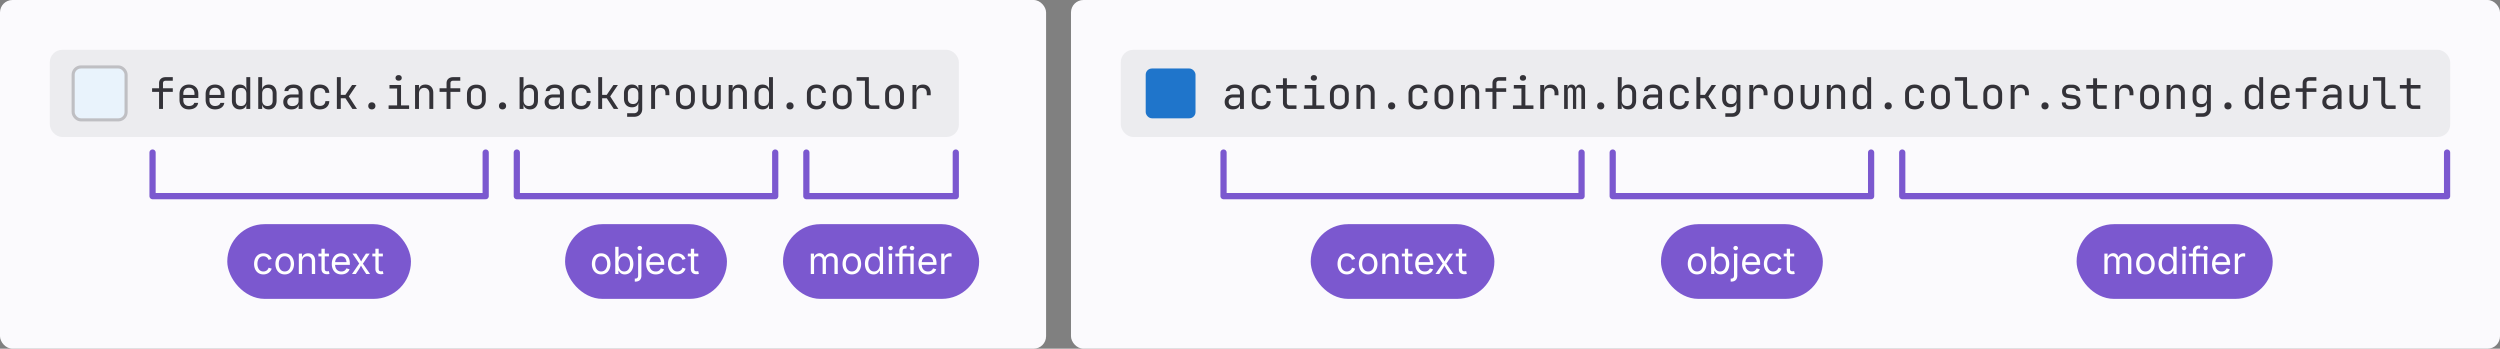<svg width="803" height="112" viewBox="0 0 803 112" fill="none" xmlns="http://www.w3.org/2000/svg"><rect x="0" y="0" width="803" height="112" fill="#808080" stroke="none"/><rect width="336" height="112" rx="4" fill="#FBFAFD"/><rect x="16" y="16" width="292" height="28" rx="4" fill="#ECECEF"/><rect x="23.5" y="21.5" width="17" height="17" rx="2.5" fill="#E9F3FC" stroke="#BFBFC3"/><path d="M51.092 35v-5.502h-2.24V28.35h2.24v-1.61c0-.607.191-1.083.574-1.428.383-.355.91-.532 1.582-.532h2.254v1.148h-2.254c-.29 0-.513.07-.672.21-.15.13-.224.331-.224.602v1.61h3.15v1.148h-3.15V35h-1.26Zm9.585.14c-.607 0-1.14-.121-1.596-.364a2.679 2.679 0 0 1-1.05-1.064c-.252-.467-.378-1.017-.378-1.652v-1.82c0-.644.126-1.195.378-1.652a2.586 2.586 0 0 1 1.05-1.05c.457-.252.989-.378 1.596-.378.606 0 1.134.121 1.582.364.457.243.812.583 1.064 1.022.252.439.378.957.378 1.554v1.372h-4.816v.728c0 .57.163 1.022.49 1.358.326.327.76.49 1.302.49.466 0 .849-.089 1.148-.266.308-.187.494-.434.56-.742h1.26c-.084.644-.397 1.157-.938 1.54-.542.373-1.218.56-2.03.56Zm1.792-4.522V30.1c0-.607-.16-1.073-.476-1.4-.308-.336-.747-.504-1.316-.504-.57 0-1.013.168-1.33.504-.308.327-.462.793-.462 1.4v.392h3.682l-.098.126Zm6.602 4.522c-.607 0-1.139-.121-1.596-.364a2.679 2.679 0 0 1-1.05-1.064c-.252-.467-.378-1.017-.378-1.652v-1.82c0-.644.126-1.195.378-1.652a2.586 2.586 0 0 1 1.05-1.05c.457-.252.99-.378 1.596-.378.607 0 1.134.121 1.582.364.457.243.812.583 1.064 1.022.252.439.378.957.378 1.554v1.372H67.28v.728c0 .57.163 1.022.49 1.358.327.327.76.49 1.302.49.467 0 .85-.089 1.148-.266.308-.187.495-.434.56-.742h1.26c-.084.644-.397 1.157-.938 1.54-.541.373-1.218.56-2.03.56Zm1.792-4.522V30.1c0-.607-.159-1.073-.476-1.4-.308-.336-.747-.504-1.316-.504-.57 0-1.013.168-1.33.504-.308.327-.462.793-.462 1.4v.392h3.682l-.098.126Zm6.155 4.522c-.766 0-1.382-.257-1.848-.77-.458-.513-.686-1.209-.686-2.086V30.03c0-.887.228-1.587.686-2.1.457-.513 1.073-.77 1.848-.77.634 0 1.148.173 1.54.518.392.345.588.807.588 1.386l-.28-.294h.28l-.028-1.75v-2.24h1.26V35h-1.26v-1.47h-.252l.252-.294c0 .588-.192 1.055-.574 1.4-.383.336-.892.504-1.526.504Zm.42-1.092c.522 0 .933-.163 1.232-.49.298-.327.448-.78.448-1.358v-2.1c0-.579-.15-1.031-.448-1.358-.299-.327-.71-.49-1.232-.49-.532 0-.948.14-1.246.42-.299.27-.448.723-.448 1.358v2.24c0 .625.149 1.078.448 1.358.298.28.714.42 1.246.42Zm8.87 1.092c-.635 0-1.143-.168-1.526-.504-.382-.345-.574-.812-.574-1.4l.252.294h-.252V35h-1.26V24.78h1.26v2.24l-.028 1.75h.28l-.28.294c0-.579.196-1.04.588-1.386.401-.345.915-.518 1.54-.518.775 0 1.39.257 1.848.77.457.513.686 1.213.686 2.1v2.254c0 .877-.228 1.573-.686 2.086-.457.513-1.073.77-1.848.77Zm-.42-1.092c.532 0 .947-.14 1.246-.42.299-.28.448-.733.448-1.358v-2.24c0-.635-.15-1.087-.448-1.358-.299-.28-.714-.42-1.246-.42-.513 0-.924.163-1.232.49-.299.327-.448.78-.448 1.358v2.1c0 .579.15 1.031.448 1.358.308.327.719.49 1.232.49Zm7.695 1.092c-.794 0-1.424-.22-1.89-.658-.467-.448-.7-1.031-.7-1.75 0-.476.107-.891.322-1.246a2.19 2.19 0 0 1 .896-.826 2.74 2.74 0 0 1 1.316-.308h2.38v-.602c0-.504-.136-.877-.406-1.12-.271-.252-.682-.378-1.232-.378-.486 0-.878.089-1.176.266-.299.177-.458.425-.476.742h-1.26c.046-.607.326-1.106.84-1.498.522-.401 1.213-.602 2.072-.602.933 0 1.647.224 2.142.672.504.448.756 1.073.756 1.876V35H95.92v-1.4h-.21l.196-.28c0 .373-.094.695-.28.966-.187.27-.453.48-.798.63-.346.15-.761.224-1.246.224Zm.308-1.064c.616 0 1.106-.15 1.47-.448.364-.299.546-.705.546-1.218v-1.078h-2.24c-.411 0-.747.126-1.008.378-.252.243-.378.57-.378.98 0 .43.14.77.42 1.022.289.243.686.364 1.19.364Zm8.87 1.064c-.616 0-1.157-.117-1.624-.35a2.617 2.617 0 0 1-1.078-1.008c-.252-.448-.378-.975-.378-1.582v-2.1c0-.616.126-1.143.378-1.582a2.617 2.617 0 0 1 1.078-1.008c.467-.233 1.008-.35 1.624-.35.887 0 1.601.238 2.142.714.551.476.84 1.125.868 1.946h-1.26c-.028-.495-.196-.873-.504-1.134-.308-.27-.723-.406-1.246-.406-.55 0-.994.159-1.33.476-.326.308-.49.751-.49 1.33V32.2c0 .579.164 1.027.49 1.344.336.317.78.476 1.33.476.523 0 .938-.135 1.246-.406.308-.27.476-.649.504-1.134h1.26c-.028.821-.317 1.47-.868 1.946-.541.476-1.255.714-2.142.714Zm5.441-.14V24.78h1.26v5.698h1.47l2.156-3.178h1.442l-2.478 3.668L114.67 35h-1.47l-2.24-3.43h-1.498V35h-1.26Zm11.236.14c-.345 0-.625-.103-.84-.308-.205-.205-.308-.471-.308-.798 0-.345.103-.625.308-.84.215-.215.495-.322.84-.322.346 0 .621.107.826.322.215.215.322.495.322.84 0 .327-.107.593-.322.798-.205.205-.48.308-.826.308Zm5.385-.14v-1.148h2.73v-5.404h-2.45V27.3h3.71v6.552h2.59V35h-6.58Zm3.22-9.086c-.308 0-.551-.08-.728-.238-.178-.159-.266-.373-.266-.644 0-.28.088-.5.266-.658.177-.168.42-.252.728-.252s.55.084.728.252c.177.159.266.378.266.658 0 .27-.089.485-.266.644-.178.159-.42.238-.728.238ZM133.315 35v-7.7h1.26v1.47h.266l-.266.294c0-.607.182-1.073.546-1.4.364-.336.868-.504 1.512-.504.775 0 1.391.238 1.848.714.458.476.686 1.125.686 1.946V35h-1.26v-4.956c0-.588-.149-1.036-.448-1.344-.289-.317-.686-.476-1.19-.476-.522 0-.938.163-1.246.49-.298.327-.448.789-.448 1.386V35h-1.26Zm10.117 0v-5.502h-2.24V28.35h2.24v-1.61c0-.607.191-1.083.574-1.428.383-.355.91-.532 1.582-.532h2.254v1.148h-2.254c-.289 0-.513.07-.672.21-.149.13-.224.331-.224.602v1.61h3.15v1.148h-3.15V35h-1.26Zm9.584.112c-.616 0-1.152-.121-1.61-.364a2.586 2.586 0 0 1-1.05-1.05c-.242-.467-.364-1.022-.364-1.666v-1.764c0-.653.122-1.209.364-1.666a2.586 2.586 0 0 1 1.05-1.05c.458-.243.994-.364 1.61-.364.626 0 1.162.121 1.61.364.448.243.794.593 1.036 1.05.252.457.378 1.013.378 1.666v1.764c0 .644-.126 1.2-.378 1.666a2.471 2.471 0 0 1-1.05 1.05c-.448.243-.98.364-1.596.364Zm0-1.12c.551 0 .98-.154 1.288-.462.318-.308.476-.76.476-1.358v-2.044c0-.597-.158-1.05-.476-1.358-.308-.308-.737-.462-1.288-.462-.541 0-.97.154-1.288.462-.317.308-.476.76-.476 1.358v2.044c0 .597.159 1.05.476 1.358.318.308.747.462 1.288.462Zm8.395 1.148c-.345 0-.625-.103-.84-.308-.205-.205-.308-.471-.308-.798 0-.345.103-.625.308-.84.215-.215.495-.322.84-.322s.621.107.826.322c.215.215.322.495.322.84 0 .327-.107.593-.322.798-.205.205-.481.308-.826.308Zm8.842 0c-.634 0-1.143-.168-1.526-.504-.382-.345-.574-.812-.574-1.4l.252.294h-.252V35h-1.26V24.78h1.26v2.24l-.028 1.75h.28l-.28.294c0-.579.196-1.04.588-1.386.402-.345.915-.518 1.54-.518.775 0 1.391.257 1.848.77.458.513.686 1.213.686 2.1v2.254c0 .877-.228 1.573-.686 2.086-.457.513-1.073.77-1.848.77Zm-.42-1.092c.532 0 .948-.14 1.246-.42.299-.28.448-.733.448-1.358v-2.24c0-.635-.149-1.087-.448-1.358-.298-.28-.714-.42-1.246-.42-.513 0-.924.163-1.232.49-.298.327-.448.78-.448 1.358v2.1c0 .579.15 1.031.448 1.358.308.327.719.49 1.232.49Zm7.695 1.092c-.793 0-1.423-.22-1.89-.658-.467-.448-.7-1.031-.7-1.75 0-.476.107-.891.322-1.246a2.19 2.19 0 0 1 .896-.826 2.74 2.74 0 0 1 1.316-.308h2.38v-.602c0-.504-.135-.877-.406-1.12-.271-.252-.681-.378-1.232-.378-.485 0-.877.089-1.176.266-.299.177-.457.425-.476.742h-1.26c.047-.607.327-1.106.84-1.498.523-.401 1.213-.602 2.072-.602.933 0 1.647.224 2.142.672.504.448.756 1.073.756 1.876V35h-1.246v-1.4h-.21l.196-.28c0 .373-.093.695-.28.966-.187.27-.453.48-.798.63-.345.15-.761.224-1.246.224Zm.308-1.064c.616 0 1.106-.15 1.47-.448.364-.299.546-.705.546-1.218v-1.078h-2.24c-.411 0-.747.126-1.008.378-.252.243-.378.57-.378.98 0 .43.14.77.42 1.022.289.243.686.364 1.19.364Zm8.871 1.064c-.616 0-1.158-.117-1.624-.35a2.605 2.605 0 0 1-1.078-1.008c-.252-.448-.378-.975-.378-1.582v-2.1c0-.616.126-1.143.378-1.582a2.6 2.6 0 0 1 1.078-1.008c.466-.233 1.008-.35 1.624-.35.886 0 1.6.238 2.142.714.55.476.84 1.125.868 1.946h-1.26c-.028-.495-.196-.873-.504-1.134-.308-.27-.724-.406-1.246-.406-.551 0-.994.159-1.33.476-.327.308-.49.751-.49 1.33V32.2c0 .579.163 1.027.49 1.344.336.317.779.476 1.33.476.522 0 .938-.135 1.246-.406.308-.27.476-.649.504-1.134h1.26c-.028.821-.318 1.47-.868 1.946-.542.476-1.256.714-2.142.714Zm5.44-.14V24.78h1.26v5.698h1.47l2.156-3.178h1.442l-2.478 3.668L198.615 35h-1.47l-2.24-3.43h-1.498V35h-1.26Zm9.291 2.52v-1.148h2.17c.438 0 .784-.126 1.036-.378.252-.243.378-.574.378-.994v-.7l.028-1.26h-.252l.238-.35c0 .56-.187.999-.56 1.316-.374.308-.873.462-1.498.462-.794 0-1.419-.252-1.876-.756-.458-.504-.686-1.195-.686-2.072v-1.624c0-.877.228-1.573.686-2.086.457-.513 1.082-.77 1.876-.77.625 0 1.124.163 1.498.49.373.327.56.77.56 1.33l-.238-.35h.238V27.3h1.246V35c0 .775-.243 1.386-.728 1.834-.476.457-1.13.686-1.96.686h-2.156Zm1.918-4.102c.522 0 .933-.163 1.232-.49.298-.327.448-.78.448-1.358V30.1c0-.579-.15-1.031-.448-1.358-.299-.327-.71-.49-1.232-.49-.532 0-.948.154-1.246.462-.29.308-.434.723-.434 1.246v1.75c0 .523.144.938.434 1.246.298.308.714.462 1.246.462Zm5.79 1.582v-7.7h1.26v1.47h.266l-.266.336c0-.597.182-1.069.546-1.414.373-.355.887-.532 1.54-.532.803 0 1.419.243 1.848.728.439.476.658 1.157.658 2.044v.658h-1.26v-.658c0-.57-.14-.99-.42-1.26-.28-.28-.686-.42-1.218-.42-.551 0-.971.159-1.26.476-.289.317-.434.775-.434 1.372V35h-1.26Zm11.027.112c-.616 0-1.153-.121-1.61-.364a2.586 2.586 0 0 1-1.05-1.05c-.243-.467-.364-1.022-.364-1.666v-1.764c0-.653.121-1.209.364-1.666a2.586 2.586 0 0 1 1.05-1.05c.457-.243.994-.364 1.61-.364.625 0 1.162.121 1.61.364a2.5 2.5 0 0 1 1.036 1.05c.252.457.378 1.013.378 1.666v1.764c0 .644-.126 1.2-.378 1.666a2.482 2.482 0 0 1-1.05 1.05c-.448.243-.98.364-1.596.364Zm0-1.12c.55 0 .98-.154 1.288-.462.317-.308.476-.76.476-1.358v-2.044c0-.597-.159-1.05-.476-1.358-.308-.308-.738-.462-1.288-.462-.542 0-.971.154-1.288.462-.318.308-.476.76-.476 1.358v2.044c0 .597.158 1.05.476 1.358.317.308.746.462 1.288.462Zm8.38 1.148c-.886 0-1.596-.261-2.128-.784-.532-.532-.798-1.25-.798-2.156v-4.9h1.26v4.9c0 .56.15 1.008.448 1.344.299.327.705.49 1.218.49.523 0 .934-.163 1.232-.49.308-.336.462-.784.462-1.344v-4.9h1.26v4.9c0 .905-.27 1.624-.812 2.156-.541.523-1.255.784-2.142.784Zm5.497-.14v-7.7h1.26v1.47h.266l-.266.294c0-.607.182-1.073.546-1.4.364-.336.868-.504 1.512-.504.774 0 1.39.238 1.848.714.457.476.686 1.125.686 1.946V35h-1.26v-4.956c0-.588-.15-1.036-.448-1.344-.29-.317-.686-.476-1.19-.476-.523 0-.938.163-1.246.49-.299.327-.448.789-.448 1.386V35h-1.26Zm10.858.14c-.765 0-1.381-.257-1.848-.77-.457-.513-.686-1.209-.686-2.086V30.03c0-.887.229-1.587.686-2.1.458-.513 1.074-.77 1.848-.77.635 0 1.148.173 1.54.518.392.345.588.807.588 1.386l-.28-.294h.28l-.028-1.75v-2.24h1.26V35h-1.26v-1.47h-.252l.252-.294c0 .588-.191 1.055-.574 1.4-.382.336-.891.504-1.526.504Zm.42-1.092c.523 0 .934-.163 1.232-.49.299-.327.448-.78.448-1.358v-2.1c0-.579-.149-1.031-.448-1.358-.298-.327-.709-.49-1.232-.49-.532 0-.947.14-1.246.42-.298.27-.448.723-.448 1.358v2.24c0 .625.15 1.078.448 1.358.299.28.714.42 1.246.42Zm8.423 1.092c-.346 0-.626-.103-.84-.308-.206-.205-.308-.471-.308-.798 0-.345.102-.625.308-.84.214-.215.494-.322.84-.322.345 0 .62.107.826.322.214.215.322.495.322.84 0 .327-.108.593-.322.798-.206.205-.481.308-.826.308Zm8.506 0c-.616 0-1.157-.117-1.624-.35a2.617 2.617 0 0 1-1.078-1.008c-.252-.448-.378-.975-.378-1.582v-2.1c0-.616.126-1.143.378-1.582a2.617 2.617 0 0 1 1.078-1.008c.467-.233 1.008-.35 1.624-.35.887 0 1.601.238 2.142.714.551.476.84 1.125.868 1.946h-1.26c-.028-.495-.196-.873-.504-1.134-.308-.27-.723-.406-1.246-.406-.55 0-.994.159-1.33.476-.326.308-.49.751-.49 1.33V32.2c0 .579.164 1.027.49 1.344.336.317.78.476 1.33.476.523 0 .938-.135 1.246-.406.308-.27.476-.649.504-1.134h1.26c-.028.821-.317 1.47-.868 1.946-.541.476-1.255.714-2.142.714Zm8.283-.028c-.616 0-1.153-.121-1.61-.364a2.586 2.586 0 0 1-1.05-1.05c-.243-.467-.364-1.022-.364-1.666v-1.764c0-.653.121-1.209.364-1.666a2.586 2.586 0 0 1 1.05-1.05c.457-.243.994-.364 1.61-.364.625 0 1.162.121 1.61.364a2.5 2.5 0 0 1 1.036 1.05c.252.457.378 1.013.378 1.666v1.764c0 .644-.126 1.2-.378 1.666a2.482 2.482 0 0 1-1.05 1.05c-.448.243-.98.364-1.596.364Zm0-1.12c.551 0 .98-.154 1.288-.462.317-.308.476-.76.476-1.358v-2.044c0-.597-.159-1.05-.476-1.358-.308-.308-.737-.462-1.288-.462-.541 0-.971.154-1.288.462-.317.308-.476.76-.476 1.358v2.044c0 .597.159 1.05.476 1.358.317.308.747.462 1.288.462ZM280.054 35c-.448 0-.84-.089-1.176-.266a1.914 1.914 0 0 1-.784-.756c-.186-.327-.28-.71-.28-1.148v-6.902h-2.66V24.78h3.92v8.05c0 .317.089.57.266.756.178.177.416.266.714.266h2.38V35h-2.38Zm7.275.112c-.616 0-1.153-.121-1.61-.364a2.586 2.586 0 0 1-1.05-1.05c-.243-.467-.364-1.022-.364-1.666v-1.764c0-.653.121-1.209.364-1.666a2.586 2.586 0 0 1 1.05-1.05c.457-.243.994-.364 1.61-.364.625 0 1.162.121 1.61.364a2.5 2.5 0 0 1 1.036 1.05c.252.457.378 1.013.378 1.666v1.764c0 .644-.126 1.2-.378 1.666a2.482 2.482 0 0 1-1.05 1.05c-.448.243-.98.364-1.596.364Zm0-1.12c.551 0 .98-.154 1.288-.462.317-.308.476-.76.476-1.358v-2.044c0-.597-.159-1.05-.476-1.358-.308-.308-.737-.462-1.288-.462-.541 0-.971.154-1.288.462-.317.308-.476.76-.476 1.358v2.044c0 .597.159 1.05.476 1.358.317.308.747.462 1.288.462ZM293.091 35v-7.7h1.26v1.47h.266l-.266.336c0-.597.182-1.069.546-1.414.374-.355.887-.532 1.54-.532.803 0 1.419.243 1.848.728.439.476.658 1.157.658 2.044v.658h-1.26v-.658c0-.57-.14-.99-.42-1.26-.28-.28-.686-.42-1.218-.42-.55 0-.97.159-1.26.476-.289.317-.434.775-.434 1.372V35h-1.26Z" fill="#333238"/><path stroke="#7B58CF" stroke-width="2" stroke-linecap="round" d="M49 63h107M49 63V49m107 14V49"/><rect x="73" y="72" width="59" height="24" rx="12" fill="#7B58CF"/><path d="M84.592 88.14c-1.781 0-2.983-1.353-2.983-3.374 0-2.051 1.202-3.399 2.983-3.399 1.265 0 2.297.668 2.654 1.81l-1.014.288c-.193-.674-.779-1.154-1.64-1.154-1.307 0-1.91 1.148-1.91 2.455 0 1.289.603 2.431 1.91 2.431.879 0 1.476-.498 1.67-1.207l1.007.287c-.351 1.166-1.394 1.864-2.677 1.864Zm6.855 0c-1.781 0-2.982-1.353-2.982-3.374 0-2.051 1.201-3.399 2.982-3.399 1.787 0 2.994 1.348 2.994 3.399 0 2.021-1.207 3.375-2.994 3.375Zm0-.943c1.325 0 1.928-1.142 1.928-2.431 0-1.301-.603-2.456-1.928-2.456-1.306 0-1.91 1.149-1.91 2.456 0 1.289.604 2.431 1.91 2.431Zm5.584-3.123V88h-1.054v-6.55h1.013l.006 1.587h-.146c.398-1.207 1.16-1.67 2.15-1.67 1.324 0 2.221.815 2.221 2.473V88h-1.061v-4.072c0-1.008-.562-1.612-1.476-1.612-.944 0-1.653.64-1.653 1.758Zm8.625-2.625v.903h-3.386v-.903h3.386Zm-2.402-1.558h1.055v6.41c0 .586.216.843.773.843.135 0 .363-.035.539-.07l.217.89a2.54 2.54 0 0 1-.785.118c-1.131 0-1.799-.627-1.799-1.7v-6.491Zm6.387 8.25c-1.899 0-3.071-1.348-3.071-3.364 0-2.01 1.16-3.41 2.948-3.41 1.388 0 2.853.856 2.853 3.276v.439h-5.086v-.89h4.518l-.492.328c0-1.29-.61-2.215-1.793-2.215-1.184 0-1.881.978-1.881 2.045v.591c0 1.46.808 2.262 2.009 2.262.774 0 1.354-.34 1.6-1.008l1.02.282c-.305.99-1.284 1.664-2.625 1.664Zm3.427-.141 2.584-3.768-.006.809-2.443-3.592h1.231l.814 1.272c.422.656.697 1.218 1.025 1.746h-.55c.334-.528.562-1.09.99-1.746l.832-1.272h1.207l-2.455 3.639v-.78l2.56 3.692h-1.224l-.961-1.47c-.416-.64-.68-1.178-1.002-1.688h.557c-.323.51-.545 1.049-.967 1.687L114.287 88h-1.219Zm9.909-6.55v.902h-3.387v-.903h3.387Zm-2.403-1.56h1.055v6.41c0 .587.217.844.773.844.135 0 .364-.035.539-.07l.217.89a2.536 2.536 0 0 1-.785.118c-1.131 0-1.799-.627-1.799-1.7v-6.491Z" fill="#fff"/><path stroke="#7B58CF" stroke-width="2" stroke-linecap="round" d="M166 63h83m-83 0V49m83 14V49"/><rect x="181.5" y="72" width="52" height="24" rx="12" fill="#7B58CF"/><path d="M193.092 88.14c-1.781 0-2.983-1.353-2.983-3.374 0-2.051 1.202-3.399 2.983-3.399 1.787 0 2.994 1.348 2.994 3.399 0 2.021-1.207 3.375-2.994 3.375Zm0-.943c1.324 0 1.928-1.142 1.928-2.431 0-1.301-.604-2.456-1.928-2.456-1.307 0-1.91 1.149-1.91 2.456 0 1.289.603 2.431 1.91 2.431Zm7.57.944c-1.248 0-1.687-.791-1.904-1.155h-.117V88h-1.02v-8.73h1.055v3.228h.082c.217-.346.621-1.13 1.898-1.13 1.635 0 2.778 1.3 2.778 3.374 0 2.086-1.137 3.399-2.772 3.399Zm-.158-.944c1.225 0 1.857-1.09 1.857-2.466 0-1.36-.615-2.42-1.857-2.42-1.207 0-1.84.972-1.84 2.42 0 1.459.65 2.466 1.84 2.466Zm4.459-5.748h1.06v7.02c.006 1.248-.65 1.98-1.921 1.98h-.211v-.972h.193c.609 0 .879-.358.879-1.008v-7.02Zm.533-1.072c-.398 0-.732-.31-.732-.697 0-.387.334-.698.732-.698.404 0 .738.311.738.698 0 .386-.334.697-.738.697Zm5.133 7.764c-1.899 0-3.07-1.348-3.07-3.364 0-2.01 1.16-3.41 2.947-3.41 1.389 0 2.853.856 2.853 3.276v.439h-5.086v-.89h4.518l-.492.328c0-1.29-.61-2.215-1.793-2.215-1.184 0-1.881.978-1.881 2.045v.591c0 1.46.809 2.262 2.01 2.262.773 0 1.353-.34 1.599-1.008l1.02.282c-.305.99-1.283 1.664-2.625 1.664Zm6.908 0c-1.781 0-2.982-1.354-2.982-3.375 0-2.051 1.201-3.399 2.982-3.399 1.266 0 2.297.668 2.654 1.81l-1.013.288c-.194-.674-.78-1.154-1.641-1.154-1.307 0-1.91 1.148-1.91 2.455 0 1.289.603 2.431 1.91 2.431.879 0 1.477-.498 1.67-1.207l1.008.287c-.352 1.166-1.395 1.864-2.678 1.864Zm6.768-6.692v.903h-3.387v-.903h3.387Zm-2.403-1.558h1.055v6.41c0 .586.217.843.773.843.135 0 .364-.035.54-.07l.216.89a2.531 2.531 0 0 1-.785.118c-1.131 0-1.799-.627-1.799-1.7v-6.491Z" fill="#fff"/><path stroke="#7B58CF" stroke-width="2" stroke-linecap="round" d="M259 63h48m-48 0V49m48 14V49"/><rect x="251.5" y="72" width="63" height="24" rx="12" fill="#7B58CF"/><path d="M260.426 88v-6.55h1.025l.006 1.464h-.082c.264-1.06 1.066-1.582 1.916-1.582.949 0 1.553.645 1.729 1.594h-.141c.234-.979 1.101-1.594 2.144-1.594 1.137 0 2.063.733 2.063 2.25V88h-1.061v-4.389c0-.943-.615-1.318-1.318-1.318-.885 0-1.424.603-1.424 1.43V88h-1.054v-4.494c0-.727-.545-1.213-1.284-1.213-.767 0-1.465.539-1.465 1.582V88h-1.054Zm13.178.14c-1.782 0-2.983-1.353-2.983-3.374 0-2.051 1.201-3.399 2.983-3.399 1.787 0 2.994 1.348 2.994 3.399 0 2.021-1.207 3.375-2.994 3.375Zm0-.943c1.324 0 1.927-1.142 1.927-2.431 0-1.301-.603-2.456-1.927-2.456-1.307 0-1.911 1.149-1.911 2.456 0 1.289.604 2.431 1.911 2.431Zm6.984.944c-1.635 0-2.772-1.313-2.772-3.399 0-2.074 1.143-3.375 2.778-3.375 1.277 0 1.681.785 1.898 1.131h.082v-3.229h1.055V88h-1.02v-1.014h-.117c-.217.364-.656 1.155-1.904 1.155Zm.158-.944c1.19 0 1.84-1.008 1.84-2.466 0-1.448-.633-2.42-1.84-2.42-1.242 0-1.857 1.06-1.857 2.42 0 1.376.632 2.466 1.857 2.466Zm4.734.803v-6.55h1.055V88h-1.055Zm.534-7.623c-.399 0-.733-.31-.733-.697 0-.387.334-.698.733-.698.404 0 .738.311.738.698 0 .386-.334.697-.738.697ZM288.855 88v-7.424c0-1.136.909-1.717 1.864-1.717.211 0 .398.018.551.047l-.159.955a1.215 1.215 0 0 0-.269-.023c-.651 0-.932.34-.932.973V88h-1.055Zm-1.277-5.648v-.903h5.192v.903h-5.192Zm4.84 5.648v-6.55h1.055V88h-1.055Zm.533-7.623c-.398 0-.732-.31-.732-.697 0-.387.334-.698.732-.698.404 0 .738.311.738.698 0 .386-.334.697-.738.697Zm5.127 7.764c-1.898 0-3.07-1.348-3.07-3.364 0-2.01 1.16-3.41 2.947-3.41 1.389 0 2.854.856 2.854 3.276v.439h-5.086v-.89h4.517l-.492.328c0-1.29-.609-2.215-1.793-2.215s-1.881.978-1.881 2.045v.591c0 1.46.809 2.262 2.01 2.262.773 0 1.354-.34 1.6-1.008l1.019.282c-.305.99-1.283 1.664-2.625 1.664ZM302.32 88v-6.55h1.02v1.007h.07c.24-.662.92-1.101 1.699-1.101.153 0 .411.011.534.017v1.06a4.003 4.003 0 0 0-.633-.058c-.944 0-1.635.639-1.635 1.523V88h-1.055Z" fill="#fff"/><rect x="344" width="459" height="112" rx="4" fill="#FBFAFD"/><rect x="360" y="16" width="427" height="28" rx="4" fill="#ECECEF"/><rect x="368" y="22" width="16" height="16" rx="2" fill="#1F75CB"/><path d="M395.954 35.14c-.794 0-1.424-.22-1.89-.658-.467-.448-.7-1.031-.7-1.75 0-.476.107-.891.322-1.246.214-.355.513-.63.896-.826a2.738 2.738 0 0 1 1.316-.308h2.38v-.602c0-.504-.136-.877-.406-1.12-.271-.252-.682-.378-1.232-.378-.486 0-.878.089-1.176.266-.299.177-.458.425-.476.742h-1.26c.046-.607.326-1.106.84-1.498.522-.401 1.213-.602 2.072-.602.933 0 1.647.224 2.142.672.504.448.756 1.073.756 1.876V35h-1.246v-1.4h-.21l.196-.28c0 .373-.094.695-.28.966-.187.27-.453.48-.798.63-.346.15-.761.224-1.246.224Zm.308-1.064c.616 0 1.106-.15 1.47-.448.364-.299.546-.705.546-1.218v-1.078h-2.24c-.411 0-.747.126-1.008.378-.252.243-.378.57-.378.98 0 .43.14.77.42 1.022.289.243.686.364 1.19.364Zm8.87 1.064c-.616 0-1.157-.117-1.624-.35a2.617 2.617 0 0 1-1.078-1.008c-.252-.448-.378-.975-.378-1.582v-2.1c0-.616.126-1.143.378-1.582a2.617 2.617 0 0 1 1.078-1.008c.467-.233 1.008-.35 1.624-.35.887 0 1.601.238 2.142.714.551.476.84 1.125.868 1.946h-1.26c-.028-.495-.196-.873-.504-1.134-.308-.27-.723-.406-1.246-.406-.55 0-.994.159-1.33.476-.326.308-.49.751-.49 1.33V32.2c0 .579.164 1.027.49 1.344.336.317.78.476 1.33.476.523 0 .938-.135 1.246-.406.308-.27.476-.649.504-1.134h1.26c-.028.821-.317 1.47-.868 1.946-.541.476-1.255.714-2.142.714Zm9.053-.14c-.635 0-1.143-.182-1.526-.546-.383-.373-.574-.868-.574-1.484v-4.522h-2.212V27.3h2.212v-2.17h1.26v2.17h3.15v1.148h-3.15v4.522c0 .261.075.476.224.644a.834.834 0 0 0 .616.238h2.24V35h-2.24Zm4.614 0v-1.148h2.73v-5.404h-2.45V27.3h3.71v6.552h2.59V35h-6.58Zm3.22-9.086c-.308 0-.55-.08-.728-.238-.177-.159-.266-.373-.266-.644 0-.28.089-.5.266-.658.178-.168.42-.252.728-.252s.551.084.728.252c.178.159.266.378.266.658 0 .27-.088.485-.266.644-.177.159-.42.238-.728.238Zm8.185 9.198c-.616 0-1.153-.121-1.61-.364a2.586 2.586 0 0 1-1.05-1.05c-.243-.467-.364-1.022-.364-1.666v-1.764c0-.653.121-1.209.364-1.666a2.586 2.586 0 0 1 1.05-1.05c.457-.243.994-.364 1.61-.364.625 0 1.162.121 1.61.364a2.5 2.5 0 0 1 1.036 1.05c.252.457.378 1.013.378 1.666v1.764c0 .644-.126 1.2-.378 1.666a2.482 2.482 0 0 1-1.05 1.05c-.448.243-.98.364-1.596.364Zm0-1.12c.551 0 .98-.154 1.288-.462.317-.308.476-.76.476-1.358v-2.044c0-.597-.159-1.05-.476-1.358-.308-.308-.737-.462-1.288-.462-.541 0-.971.154-1.288.462-.317.308-.476.76-.476 1.358v2.044c0 .597.159 1.05.476 1.358.317.308.747.462 1.288.462ZM435.686 35v-7.7h1.26v1.47h.266l-.266.294c0-.607.182-1.073.546-1.4.364-.336.868-.504 1.512-.504.775 0 1.391.238 1.848.714.458.476.686 1.125.686 1.946V35h-1.26v-4.956c0-.588-.149-1.036-.448-1.344-.289-.317-.686-.476-1.19-.476-.522 0-.938.163-1.246.49-.298.327-.448.789-.448 1.386V35h-1.26Zm11.307.14c-.345 0-.625-.103-.84-.308-.205-.205-.308-.471-.308-.798 0-.345.103-.625.308-.84.215-.215.495-.322.84-.322s.621.107.826.322c.215.215.322.495.322.84 0 .327-.107.593-.322.798-.205.205-.481.308-.826.308Zm8.507 0c-.616 0-1.158-.117-1.624-.35a2.605 2.605 0 0 1-1.078-1.008c-.252-.448-.378-.975-.378-1.582v-2.1c0-.616.126-1.143.378-1.582a2.6 2.6 0 0 1 1.078-1.008c.466-.233 1.008-.35 1.624-.35.886 0 1.6.238 2.142.714.55.476.84 1.125.868 1.946h-1.26c-.028-.495-.196-.873-.504-1.134-.308-.27-.724-.406-1.246-.406-.551 0-.994.159-1.33.476-.327.308-.49.751-.49 1.33V32.2c0 .579.163 1.027.49 1.344.336.317.779.476 1.33.476.522 0 .938-.135 1.246-.406.308-.27.476-.649.504-1.134h1.26c-.028.821-.318 1.47-.868 1.946-.542.476-1.256.714-2.142.714Zm8.282-.028c-.616 0-1.153-.121-1.61-.364a2.586 2.586 0 0 1-1.05-1.05c-.243-.467-.364-1.022-.364-1.666v-1.764c0-.653.121-1.209.364-1.666a2.586 2.586 0 0 1 1.05-1.05c.457-.243.994-.364 1.61-.364.625 0 1.162.121 1.61.364a2.5 2.5 0 0 1 1.036 1.05c.252.457.378 1.013.378 1.666v1.764c0 .644-.126 1.2-.378 1.666a2.482 2.482 0 0 1-1.05 1.05c-.448.243-.98.364-1.596.364Zm0-1.12c.551 0 .98-.154 1.288-.462.317-.308.476-.76.476-1.358v-2.044c0-.597-.159-1.05-.476-1.358-.308-.308-.737-.462-1.288-.462-.541 0-.971.154-1.288.462-.317.308-.476.76-.476 1.358v2.044c0 .597.159 1.05.476 1.358.317.308.747.462 1.288.462ZM469.265 35v-7.7h1.26v1.47h.266l-.266.294c0-.607.182-1.073.546-1.4.364-.336.868-.504 1.512-.504.774 0 1.39.238 1.848.714.457.476.686 1.125.686 1.946V35h-1.26v-4.956c0-.588-.15-1.036-.448-1.344-.29-.317-.686-.476-1.19-.476-.523 0-.938.163-1.246.49-.299.327-.448.789-.448 1.386V35h-1.26Zm10.116 0v-5.502h-2.24V28.35h2.24v-1.61c0-.607.191-1.083.574-1.428.383-.355.91-.532 1.582-.532h2.254v1.148h-2.254c-.289 0-.513.07-.672.21-.149.13-.224.331-.224.602v1.61h3.15v1.148h-3.15V35h-1.26Zm6.575 0v-1.148h2.73v-5.404h-2.45V27.3h3.71v6.552h2.59V35h-6.58Zm3.22-9.086c-.308 0-.551-.08-.728-.238-.178-.159-.266-.373-.266-.644 0-.28.088-.5.266-.658.177-.168.42-.252.728-.252s.55.084.728.252c.177.159.266.378.266.658 0 .27-.089.485-.266.644-.178.159-.42.238-.728.238ZM494.728 35v-7.7h1.26v1.47h.266l-.266.336c0-.597.182-1.069.546-1.414.373-.355.887-.532 1.54-.532.803 0 1.419.243 1.848.728.439.476.658 1.157.658 2.044v.658h-1.26v-.658c0-.57-.14-.99-.42-1.26-.28-.28-.686-.42-1.218-.42-.551 0-.971.159-1.26.476-.289.317-.434.775-.434 1.372V35h-1.26Zm7.667 0v-7.7h1.092v1.022h.28l-.266.238c0-.41.116-.747.35-1.008.242-.261.56-.392.952-.392.448 0 .802.168 1.064.504.261.336.392.775.392 1.316l-.378-.728h.588l-.322.308c.009-.43.135-.77.378-1.022.242-.252.564-.378.966-.378.494 0 .886.187 1.176.56.298.364.448.84.448 1.428V35h-1.176v-5.866c0-.308-.075-.55-.224-.728a.747.747 0 0 0-.616-.28.746.746 0 0 0-.602.266c-.15.177-.224.42-.224.728V35h-1.036v-5.866c0-.308-.075-.55-.224-.728a.732.732 0 0 0-.602-.28c-.262 0-.467.089-.616.266-.15.177-.224.42-.224.728V35h-1.176Zm11.754.14c-.345 0-.625-.103-.84-.308-.205-.205-.308-.471-.308-.798 0-.345.103-.625.308-.84.215-.215.495-.322.84-.322.346 0 .621.107.826.322.215.215.322.495.322.84 0 .327-.107.593-.322.798-.205.205-.48.308-.826.308Zm8.843 0c-.635 0-1.144-.168-1.526-.504-.383-.345-.574-.812-.574-1.4l.252.294h-.252V35h-1.26V24.78h1.26v2.24l-.028 1.75h.28l-.28.294c0-.579.196-1.04.588-1.386.401-.345.914-.518 1.54-.518.774 0 1.39.257 1.848.77.457.513.686 1.213.686 2.1v2.254c0 .877-.229 1.573-.686 2.086-.458.513-1.074.77-1.848.77Zm-.42-1.092c.532 0 .947-.14 1.246-.42.298-.28.448-.733.448-1.358v-2.24c0-.635-.15-1.087-.448-1.358-.299-.28-.714-.42-1.246-.42-.514 0-.924.163-1.232.49-.299.327-.448.78-.448 1.358v2.1c0 .579.149 1.031.448 1.358.308.327.718.49 1.232.49Zm7.694 1.092c-.793 0-1.423-.22-1.89-.658-.466-.448-.7-1.031-.7-1.75 0-.476.108-.891.322-1.246.215-.355.514-.63.896-.826a2.743 2.743 0 0 1 1.316-.308h2.38v-.602c0-.504-.135-.877-.406-1.12-.27-.252-.681-.378-1.232-.378-.485 0-.877.089-1.176.266-.298.177-.457.425-.476.742h-1.26c.047-.607.327-1.106.84-1.498.523-.401 1.214-.602 2.072-.602.934 0 1.648.224 2.142.672.504.448.756 1.073.756 1.876V35h-1.246v-1.4h-.21l.196-.28c0 .373-.093.695-.28.966-.186.27-.452.48-.798.63-.345.15-.76.224-1.246.224Zm.308-1.064c.616 0 1.106-.15 1.47-.448.364-.299.546-.705.546-1.218v-1.078h-2.24c-.41 0-.746.126-1.008.378-.252.243-.378.57-.378.98 0 .43.14.77.42 1.022.29.243.686.364 1.19.364Zm8.871 1.064c-.616 0-1.158-.117-1.624-.35a2.605 2.605 0 0 1-1.078-1.008c-.252-.448-.378-.975-.378-1.582v-2.1c0-.616.126-1.143.378-1.582a2.6 2.6 0 0 1 1.078-1.008c.466-.233 1.008-.35 1.624-.35.886 0 1.6.238 2.142.714.55.476.84 1.125.868 1.946h-1.26c-.028-.495-.196-.873-.504-1.134-.308-.27-.724-.406-1.246-.406-.551 0-.994.159-1.33.476-.327.308-.49.751-.49 1.33V32.2c0 .579.163 1.027.49 1.344.336.317.779.476 1.33.476.522 0 .938-.135 1.246-.406.308-.27.476-.649.504-1.134h1.26c-.028.821-.318 1.47-.868 1.946-.542.476-1.256.714-2.142.714Zm5.44-.14V24.78h1.26v5.698h1.47l2.156-3.178h1.442l-2.478 3.668L551.353 35h-1.47l-2.24-3.43h-1.498V35h-1.26Zm9.291 2.52v-1.148h2.17c.439 0 .784-.126 1.036-.378.252-.243.378-.574.378-.994v-.7l.028-1.26h-.252l.238-.35c0 .56-.187.999-.56 1.316-.373.308-.873.462-1.498.462-.793 0-1.419-.252-1.876-.756-.457-.504-.686-1.195-.686-2.072v-1.624c0-.877.229-1.573.686-2.086.457-.513 1.083-.77 1.876-.77.625 0 1.125.163 1.498.49.373.327.56.77.56 1.33l-.238-.35h.238V27.3h1.246V35c0 .775-.243 1.386-.728 1.834-.476.457-1.129.686-1.96.686h-2.156Zm1.918-4.102c.523 0 .933-.163 1.232-.49.299-.327.448-.78.448-1.358V30.1c0-.579-.149-1.031-.448-1.358-.299-.327-.709-.49-1.232-.49-.532 0-.947.154-1.246.462-.289.308-.434.723-.434 1.246v1.75c0 .523.145.938.434 1.246.299.308.714.462 1.246.462Zm5.79 1.582v-7.7h1.26v1.47h.266l-.266.336c0-.597.182-1.069.546-1.414.374-.355.887-.532 1.54-.532.803 0 1.419.243 1.848.728.439.476.658 1.157.658 2.044v.658h-1.26v-.658c0-.57-.14-.99-.42-1.26-.28-.28-.686-.42-1.218-.42-.55 0-.97.159-1.26.476-.289.317-.434.775-.434 1.372V35h-1.26Zm11.027.112c-.616 0-1.153-.121-1.61-.364a2.586 2.586 0 0 1-1.05-1.05c-.243-.467-.364-1.022-.364-1.666v-1.764c0-.653.121-1.209.364-1.666a2.586 2.586 0 0 1 1.05-1.05c.457-.243.994-.364 1.61-.364.625 0 1.162.121 1.61.364a2.5 2.5 0 0 1 1.036 1.05c.252.457.378 1.013.378 1.666v1.764c0 .644-.126 1.2-.378 1.666a2.482 2.482 0 0 1-1.05 1.05c-.448.243-.98.364-1.596.364Zm0-1.12c.551 0 .98-.154 1.288-.462.317-.308.476-.76.476-1.358v-2.044c0-.597-.159-1.05-.476-1.358-.308-.308-.737-.462-1.288-.462-.541 0-.971.154-1.288.462-.317.308-.476.76-.476 1.358v2.044c0 .597.159 1.05.476 1.358.317.308.747.462 1.288.462Zm8.38 1.148c-.886 0-1.596-.261-2.128-.784-.532-.532-.798-1.25-.798-2.156v-4.9h1.26v4.9c0 .56.15 1.008.448 1.344.299.327.705.49 1.218.49.523 0 .934-.163 1.232-.49.308-.336.462-.784.462-1.344v-4.9h1.26v4.9c0 .905-.27 1.624-.812 2.156-.541.523-1.255.784-2.142.784Zm5.497-.14v-7.7h1.26v1.47h.266l-.266.294c0-.607.182-1.073.546-1.4.364-.336.868-.504 1.512-.504.775 0 1.391.238 1.848.714.457.476.686 1.125.686 1.946V35h-1.26v-4.956c0-.588-.149-1.036-.448-1.344-.289-.317-.686-.476-1.19-.476-.523 0-.938.163-1.246.49-.299.327-.448.789-.448 1.386V35h-1.26Zm10.859.14c-.766 0-1.382-.257-1.848-.77-.458-.513-.686-1.209-.686-2.086V30.03c0-.887.228-1.587.686-2.1.457-.513 1.073-.77 1.848-.77.634 0 1.148.173 1.54.518.392.345.588.807.588 1.386l-.28-.294h.28l-.028-1.75v-2.24h1.26V35h-1.26v-1.47h-.252l.252-.294c0 .588-.192 1.055-.574 1.4-.383.336-.892.504-1.526.504Zm.42-1.092c.522 0 .933-.163 1.232-.49.298-.327.448-.78.448-1.358v-2.1c0-.579-.15-1.031-.448-1.358-.299-.327-.71-.49-1.232-.49-.532 0-.948.14-1.246.42-.299.27-.448.723-.448 1.358v2.24c0 .625.149 1.078.448 1.358.298.28.714.42 1.246.42Zm8.422 1.092c-.345 0-.625-.103-.84-.308-.205-.205-.308-.471-.308-.798 0-.345.103-.625.308-.84.215-.215.495-.322.84-.322s.621.107.826.322c.215.215.322.495.322.84 0 .327-.107.593-.322.798-.205.205-.481.308-.826.308Zm8.507 0c-.616 0-1.158-.117-1.624-.35a2.605 2.605 0 0 1-1.078-1.008c-.252-.448-.378-.975-.378-1.582v-2.1c0-.616.126-1.143.378-1.582a2.6 2.6 0 0 1 1.078-1.008c.466-.233 1.008-.35 1.624-.35.886 0 1.6.238 2.142.714.55.476.84 1.125.868 1.946h-1.26c-.028-.495-.196-.873-.504-1.134-.308-.27-.724-.406-1.246-.406-.551 0-.994.159-1.33.476-.327.308-.49.751-.49 1.33V32.2c0 .579.163 1.027.49 1.344.336.317.779.476 1.33.476.522 0 .938-.135 1.246-.406.308-.27.476-.649.504-1.134h1.26c-.028.821-.318 1.47-.868 1.946-.542.476-1.256.714-2.142.714Zm8.282-.028c-.616 0-1.153-.121-1.61-.364a2.586 2.586 0 0 1-1.05-1.05c-.243-.467-.364-1.022-.364-1.666v-1.764c0-.653.121-1.209.364-1.666a2.586 2.586 0 0 1 1.05-1.05c.457-.243.994-.364 1.61-.364.625 0 1.162.121 1.61.364a2.5 2.5 0 0 1 1.036 1.05c.252.457.378 1.013.378 1.666v1.764c0 .644-.126 1.2-.378 1.666a2.482 2.482 0 0 1-1.05 1.05c-.448.243-.98.364-1.596.364Zm0-1.12c.551 0 .98-.154 1.288-.462.317-.308.476-.76.476-1.358v-2.044c0-.597-.159-1.05-.476-1.358-.308-.308-.737-.462-1.288-.462-.541 0-.971.154-1.288.462-.317.308-.476.76-.476 1.358v2.044c0 .597.159 1.05.476 1.358.317.308.747.462 1.288.462ZM632.793 35c-.448 0-.84-.089-1.176-.266a1.908 1.908 0 0 1-.784-.756c-.187-.327-.28-.71-.28-1.148v-6.902h-2.66V24.78h3.92v8.05c0 .317.088.57.266.756.177.177.415.266.714.266h2.38V35h-2.38Zm7.274.112c-.616 0-1.152-.121-1.61-.364a2.586 2.586 0 0 1-1.05-1.05c-.242-.467-.364-1.022-.364-1.666v-1.764c0-.653.122-1.209.364-1.666a2.586 2.586 0 0 1 1.05-1.05c.458-.243.994-.364 1.61-.364.626 0 1.162.121 1.61.364.448.243.794.593 1.036 1.05.252.457.378 1.013.378 1.666v1.764c0 .644-.126 1.2-.378 1.666a2.471 2.471 0 0 1-1.05 1.05c-.448.243-.98.364-1.596.364Zm0-1.12c.551 0 .98-.154 1.288-.462.318-.308.476-.76.476-1.358v-2.044c0-.597-.158-1.05-.476-1.358-.308-.308-.737-.462-1.288-.462-.541 0-.97.154-1.288.462-.317.308-.476.76-.476 1.358v2.044c0 .597.159 1.05.476 1.358.318.308.747.462 1.288.462ZM645.83 35v-7.7h1.26v1.47h.266l-.266.336c0-.597.182-1.069.546-1.414.373-.355.886-.532 1.54-.532.802 0 1.418.243 1.848.728.438.476.658 1.157.658 2.044v.658h-1.26v-.658c0-.57-.14-.99-.42-1.26-.28-.28-.686-.42-1.218-.42-.551 0-.971.159-1.26.476-.29.317-.434.775-.434 1.372V35h-1.26Zm11.026.14c-.345 0-.625-.103-.84-.308-.205-.205-.308-.471-.308-.798 0-.345.103-.625.308-.84.215-.215.495-.322.84-.322.346 0 .621.107.826.322.215.215.322.495.322.84 0 .327-.107.593-.322.798-.205.205-.48.308-.826.308Zm8.087-.028c-.57 0-1.06-.084-1.47-.252a2.067 2.067 0 0 1-.924-.756c-.206-.336-.308-.742-.308-1.218h1.26c0 .355.126.635.378.84.252.196.606.294 1.064.294h.616c.466 0 .826-.103 1.078-.308.261-.205.392-.495.392-.868 0-.336-.075-.597-.224-.784-.15-.187-.378-.299-.686-.336l-2.128-.308c-.523-.075-.929-.29-1.218-.644-.29-.364-.434-.84-.434-1.428 0-.672.228-1.2.686-1.582.466-.383 1.106-.574 1.918-.574h.616c.746 0 1.353.187 1.82.56.476.364.732.845.77 1.442h-1.274c-.019-.27-.15-.495-.392-.672-.234-.177-.542-.266-.924-.266h-.616c-.43 0-.766.098-1.008.294-.243.196-.364.462-.364.798 0 .261.06.471.182.63.13.159.317.257.56.294l1.988.28c.653.093 1.143.331 1.47.714.326.383.49.91.49 1.582 0 .719-.238 1.279-.714 1.68-.467.392-1.13.588-1.988.588h-.616Zm9.472-.112c-.634 0-1.143-.182-1.526-.546-.382-.373-.574-.868-.574-1.484v-4.522h-2.212V27.3h2.212v-2.17h1.26v2.17h3.15v1.148h-3.15v4.522c0 .261.075.476.224.644a.834.834 0 0 0 .616.238h2.24V35h-2.24Zm4.993 0v-7.7h1.26v1.47h.266l-.266.336c0-.597.182-1.069.546-1.414.373-.355.887-.532 1.54-.532.803 0 1.419.243 1.848.728.439.476.658 1.157.658 2.044v.658H684v-.658c0-.57-.14-.99-.42-1.26-.28-.28-.686-.42-1.218-.42-.551 0-.971.159-1.26.476-.289.317-.434.775-.434 1.372V35h-1.26Zm11.026.112c-.616 0-1.152-.121-1.61-.364a2.586 2.586 0 0 1-1.05-1.05c-.242-.467-.364-1.022-.364-1.666v-1.764c0-.653.122-1.209.364-1.666a2.586 2.586 0 0 1 1.05-1.05c.458-.243.994-.364 1.61-.364.626 0 1.162.121 1.61.364.448.243.794.593 1.036 1.05.252.457.378 1.013.378 1.666v1.764c0 .644-.126 1.2-.378 1.666a2.471 2.471 0 0 1-1.05 1.05c-.448.243-.98.364-1.596.364Zm0-1.12c.551 0 .98-.154 1.288-.462.318-.308.476-.76.476-1.358v-2.044c0-.597-.158-1.05-.476-1.358-.308-.308-.737-.462-1.288-.462-.541 0-.97.154-1.288.462-.317.308-.476.76-.476 1.358v2.044c0 .597.159 1.05.476 1.358.318.308.747.462 1.288.462ZM695.917 35v-7.7h1.26v1.47h.266l-.266.294c0-.607.182-1.073.546-1.4.364-.336.868-.504 1.512-.504.775 0 1.391.238 1.848.714.457.476.686 1.125.686 1.946V35h-1.26v-4.956c0-.588-.149-1.036-.448-1.344-.289-.317-.686-.476-1.19-.476-.523 0-.938.163-1.246.49-.299.327-.448.789-.448 1.386V35h-1.26Zm9.36 2.52v-1.148h2.17c.439 0 .784-.126 1.036-.378.252-.243.378-.574.378-.994v-.7l.028-1.26h-.252l.238-.35c0 .56-.186.999-.56 1.316-.373.308-.872.462-1.498.462-.793 0-1.418-.252-1.876-.756-.457-.504-.686-1.195-.686-2.072v-1.624c0-.877.229-1.573.686-2.086.458-.513 1.083-.77 1.876-.77.626 0 1.125.163 1.498.49.374.327.56.77.56 1.33l-.238-.35h.238V27.3h1.246V35c0 .775-.242 1.386-.728 1.834-.476.457-1.129.686-1.96.686h-2.156Zm1.918-4.102c.523 0 .934-.163 1.232-.49.299-.327.448-.78.448-1.358V30.1c0-.579-.149-1.031-.448-1.358-.298-.327-.709-.49-1.232-.49-.532 0-.947.154-1.246.462-.289.308-.434.723-.434 1.246v1.75c0 .523.145.938.434 1.246.299.308.714.462 1.246.462Zm8.423 1.722c-.345 0-.625-.103-.84-.308-.205-.205-.308-.471-.308-.798 0-.345.103-.625.308-.84.215-.215.495-.322.84-.322s.621.107.826.322c.215.215.322.495.322.84 0 .327-.107.593-.322.798-.205.205-.481.308-.826.308Zm7.947 0c-.766 0-1.382-.257-1.848-.77-.458-.513-.686-1.209-.686-2.086V30.03c0-.887.228-1.587.686-2.1.457-.513 1.073-.77 1.848-.77.634 0 1.148.173 1.54.518.392.345.588.807.588 1.386l-.28-.294h.28l-.028-1.75v-2.24h1.26V35h-1.26v-1.47h-.252l.252-.294c0 .588-.192 1.055-.574 1.4-.383.336-.892.504-1.526.504Zm.42-1.092c.522 0 .933-.163 1.232-.49.298-.327.448-.78.448-1.358v-2.1c0-.579-.15-1.031-.448-1.358-.299-.327-.71-.49-1.232-.49-.532 0-.948.14-1.246.42-.299.27-.448.723-.448 1.358v2.24c0 .625.149 1.078.448 1.358.298.28.714.42 1.246.42Zm8.422 1.092c-.607 0-1.139-.121-1.596-.364a2.679 2.679 0 0 1-1.05-1.064c-.252-.467-.378-1.017-.378-1.652v-1.82c0-.644.126-1.195.378-1.652a2.586 2.586 0 0 1 1.05-1.05c.457-.252.989-.378 1.596-.378.607 0 1.134.121 1.582.364.457.243.812.583 1.064 1.022.252.439.378.957.378 1.554v1.372h-4.816v.728c0 .57.163 1.022.49 1.358.327.327.761.49 1.302.49.467 0 .849-.089 1.148-.266.308-.187.495-.434.56-.742h1.26c-.084.644-.397 1.157-.938 1.54-.541.373-1.218.56-2.03.56Zm1.792-4.522V30.1c0-.607-.159-1.073-.476-1.4-.308-.336-.747-.504-1.316-.504-.569 0-1.013.168-1.33.504-.308.327-.462.793-.462 1.4v.392h3.682l-.098.126ZM739.612 35v-5.502h-2.24V28.35h2.24v-1.61c0-.607.191-1.083.574-1.428.382-.355.91-.532 1.582-.532h2.254v1.148h-2.254c-.29 0-.514.07-.672.21-.15.13-.224.331-.224.602v1.61h3.15v1.148h-3.15V35h-1.26Zm8.912.14c-.793 0-1.423-.22-1.89-.658-.467-.448-.7-1.031-.7-1.75 0-.476.107-.891.322-1.246a2.19 2.19 0 0 1 .896-.826 2.74 2.74 0 0 1 1.316-.308h2.38v-.602c0-.504-.135-.877-.406-1.12-.271-.252-.681-.378-1.232-.378-.485 0-.877.089-1.176.266-.299.177-.457.425-.476.742h-1.26c.047-.607.327-1.106.84-1.498.523-.401 1.213-.602 2.072-.602.933 0 1.647.224 2.142.672.504.448.756 1.073.756 1.876V35h-1.246v-1.4h-.21l.196-.28c0 .373-.093.695-.28.966-.187.27-.453.48-.798.63-.345.15-.761.224-1.246.224Zm.308-1.064c.616 0 1.106-.15 1.47-.448.364-.299.546-.705.546-1.218v-1.078h-2.24c-.411 0-.747.126-1.008.378-.252.243-.378.57-.378.98 0 .43.14.77.42 1.022.289.243.686.364 1.19.364Zm8.745 1.064c-.887 0-1.596-.261-2.128-.784-.532-.532-.798-1.25-.798-2.156v-4.9h1.26v4.9c0 .56.149 1.008.448 1.344.298.327.704.49 1.218.49.522 0 .933-.163 1.232-.49.308-.336.462-.784.462-1.344v-4.9h1.26v4.9c0 .905-.271 1.624-.812 2.156-.542.523-1.256.784-2.142.784Zm9.528-.14c-.448 0-.84-.089-1.176-.266a1.914 1.914 0 0 1-.784-.756c-.187-.327-.28-.71-.28-1.148v-6.902h-2.66V24.78h3.92v8.05c0 .317.089.57.266.756.177.177.415.266.714.266h2.38V35h-2.38Zm8.045 0c-.635 0-1.144-.182-1.526-.546-.383-.373-.574-.868-.574-1.484v-4.522h-2.212V27.3h2.212v-2.17h1.26v2.17h3.15v1.148h-3.15v4.522c0 .261.074.476.224.644a.832.832 0 0 0 .616.238h2.24V35h-2.24Z" fill="#333238"/><path stroke="#7B58CF" stroke-width="2" stroke-linecap="round" d="M393 63h115m-115 0V49m115 14V49"/><rect x="421" y="72" width="59" height="24" rx="12" fill="#7B58CF"/><path d="M432.592 88.14c-1.781 0-2.983-1.353-2.983-3.374 0-2.051 1.202-3.399 2.983-3.399 1.265 0 2.297.668 2.654 1.81l-1.014.288c-.193-.674-.779-1.154-1.64-1.154-1.307 0-1.91 1.148-1.91 2.455 0 1.289.603 2.431 1.91 2.431.879 0 1.476-.498 1.67-1.207l1.008.287c-.352 1.166-1.395 1.864-2.678 1.864Zm6.855 0c-1.781 0-2.982-1.353-2.982-3.374 0-2.051 1.201-3.399 2.982-3.399 1.787 0 2.994 1.348 2.994 3.399 0 2.021-1.207 3.375-2.994 3.375Zm0-.943c1.324 0 1.928-1.142 1.928-2.431 0-1.301-.604-2.456-1.928-2.456-1.306 0-1.91 1.149-1.91 2.456 0 1.289.604 2.431 1.91 2.431Zm5.584-3.123V88h-1.054v-6.55h1.013l.006 1.587h-.146c.398-1.207 1.16-1.67 2.15-1.67 1.324 0 2.221.815 2.221 2.473V88h-1.061v-4.072c0-1.008-.562-1.612-1.476-1.612-.944 0-1.653.64-1.653 1.758Zm8.625-2.625v.903h-3.386v-.903h3.386Zm-2.402-1.558h1.055v6.41c0 .586.216.843.773.843.135 0 .363-.035.539-.07l.217.89a2.54 2.54 0 0 1-.785.118c-1.131 0-1.799-.627-1.799-1.7v-6.491Zm6.387 8.25c-1.899 0-3.071-1.348-3.071-3.364 0-2.01 1.16-3.41 2.948-3.41 1.388 0 2.853.856 2.853 3.276v.439h-5.086v-.89h4.518l-.492.328c0-1.29-.61-2.215-1.793-2.215-1.184 0-1.881.978-1.881 2.045v.591c0 1.46.808 2.262 2.009 2.262.774 0 1.354-.34 1.6-1.008l1.02.282c-.305.99-1.284 1.664-2.625 1.664Zm3.427-.141 2.584-3.768-.006.809-2.443-3.592h1.231l.814 1.272c.422.656.697 1.218 1.025 1.746h-.55c.334-.528.562-1.09.99-1.746l.832-1.272h1.207l-2.455 3.639v-.78l2.56 3.692h-1.224l-.961-1.47c-.416-.64-.68-1.178-1.002-1.688h.557c-.323.51-.545 1.049-.967 1.687L462.287 88h-1.219Zm9.909-6.55v.902h-3.387v-.903h3.387Zm-2.403-1.56h1.055v6.41c0 .587.217.844.773.844.135 0 .364-.035.539-.07l.217.89a2.536 2.536 0 0 1-.785.118c-1.131 0-1.799-.627-1.799-1.7v-6.491Z" fill="#fff"/><path stroke="#7B58CF" stroke-width="2" stroke-linecap="round" d="M518 63h83m-83 0V49m83 14V49"/><rect x="533.5" y="72" width="52" height="24" rx="12" fill="#7B58CF"/><path d="M545.092 88.14c-1.781 0-2.983-1.353-2.983-3.374 0-2.051 1.202-3.399 2.983-3.399 1.787 0 2.994 1.348 2.994 3.399 0 2.021-1.207 3.375-2.994 3.375Zm0-.943c1.324 0 1.928-1.142 1.928-2.431 0-1.301-.604-2.456-1.928-2.456-1.307 0-1.91 1.149-1.91 2.456 0 1.289.603 2.431 1.91 2.431Zm7.57.944c-1.248 0-1.687-.791-1.904-1.155h-.117V88h-1.02v-8.73h1.055v3.228h.082c.217-.346.621-1.13 1.898-1.13 1.635 0 2.778 1.3 2.778 3.374 0 2.086-1.137 3.399-2.772 3.399Zm-.158-.944c1.225 0 1.857-1.09 1.857-2.466 0-1.36-.615-2.42-1.857-2.42-1.207 0-1.84.972-1.84 2.42 0 1.459.65 2.466 1.84 2.466Zm4.459-5.748h1.06v7.02c.006 1.248-.65 1.98-1.921 1.98h-.211v-.972h.193c.609 0 .879-.358.879-1.008v-7.02Zm.533-1.072c-.398 0-.732-.31-.732-.697 0-.387.334-.698.732-.698.404 0 .738.311.738.698 0 .386-.334.697-.738.697Zm5.133 7.764c-1.899 0-3.07-1.348-3.07-3.364 0-2.01 1.16-3.41 2.947-3.41 1.389 0 2.853.856 2.853 3.276v.439h-5.086v-.89h4.518l-.492.328c0-1.29-.61-2.215-1.793-2.215-1.184 0-1.881.978-1.881 2.045v.591c0 1.46.809 2.262 2.01 2.262.773 0 1.353-.34 1.599-1.008l1.02.282c-.305.99-1.283 1.664-2.625 1.664Zm6.908 0c-1.781 0-2.982-1.354-2.982-3.375 0-2.051 1.201-3.399 2.982-3.399 1.266 0 2.297.668 2.654 1.81l-1.013.288c-.194-.674-.78-1.154-1.641-1.154-1.307 0-1.91 1.148-1.91 2.455 0 1.289.603 2.431 1.91 2.431.879 0 1.477-.498 1.67-1.207l1.008.287c-.352 1.166-1.395 1.864-2.678 1.864Zm6.768-6.692v.903h-3.387v-.903h3.387Zm-2.403-1.558h1.055v6.41c0 .586.217.843.773.843.135 0 .364-.035.54-.07l.216.89a2.531 2.531 0 0 1-.785.118c-1.131 0-1.799-.627-1.799-1.7v-6.491Z" fill="#fff"/><path stroke="#7B58CF" stroke-width="2" stroke-linecap="round" d="M611 63h175m-175 0V49m175 14V49"/><rect x="667" y="72" width="63" height="24" rx="12" fill="#7B58CF"/><path d="M675.926 88v-6.55h1.025l.006 1.464h-.082c.264-1.06 1.066-1.582 1.916-1.582.949 0 1.553.645 1.729 1.594h-.141c.234-.979 1.101-1.594 2.144-1.594 1.137 0 2.063.733 2.063 2.25V88h-1.061v-4.389c0-.943-.615-1.318-1.318-1.318-.885 0-1.424.603-1.424 1.43V88h-1.054v-4.494c0-.727-.545-1.213-1.284-1.213-.767 0-1.465.539-1.465 1.582V88h-1.054Zm13.178.14c-1.782 0-2.983-1.353-2.983-3.374 0-2.051 1.201-3.399 2.983-3.399 1.787 0 2.994 1.348 2.994 3.399 0 2.021-1.207 3.375-2.994 3.375Zm0-.943c1.324 0 1.927-1.142 1.927-2.431 0-1.301-.603-2.456-1.927-2.456-1.307 0-1.911 1.149-1.911 2.456 0 1.289.604 2.431 1.911 2.431Zm6.984.944c-1.635 0-2.772-1.313-2.772-3.399 0-2.074 1.143-3.375 2.778-3.375 1.277 0 1.681.785 1.898 1.131h.082v-3.229h1.055V88h-1.02v-1.014h-.117c-.217.364-.656 1.155-1.904 1.155Zm.158-.944c1.19 0 1.84-1.008 1.84-2.466 0-1.448-.633-2.42-1.84-2.42-1.242 0-1.857 1.06-1.857 2.42 0 1.376.632 2.466 1.857 2.466Zm4.734.803v-6.55h1.055V88h-1.055Zm.534-7.623c-.399 0-.733-.31-.733-.697 0-.387.334-.698.733-.698.404 0 .738.311.738.698 0 .386-.334.697-.738.697ZM704.355 88v-7.424c0-1.136.909-1.717 1.864-1.717.211 0 .398.018.551.047l-.159.955a1.215 1.215 0 0 0-.269-.023c-.651 0-.932.34-.932.973V88h-1.055Zm-1.277-5.648v-.903h5.192v.903h-5.192Zm4.84 5.648v-6.55h1.055V88h-1.055Zm.533-7.623c-.398 0-.732-.31-.732-.697 0-.387.334-.698.732-.698.404 0 .738.311.738.698 0 .386-.334.697-.738.697Zm5.127 7.764c-1.898 0-3.07-1.348-3.07-3.364 0-2.01 1.16-3.41 2.947-3.41 1.389 0 2.854.856 2.854 3.276v.439h-5.086v-.89h4.517l-.492.328c0-1.29-.609-2.215-1.793-2.215s-1.881.978-1.881 2.045v.591c0 1.46.809 2.262 2.01 2.262.773 0 1.354-.34 1.6-1.008l1.019.282c-.305.99-1.283 1.664-2.625 1.664ZM717.82 88v-6.55h1.02v1.007h.07c.24-.662.92-1.101 1.699-1.101.153 0 .411.011.534.017v1.06a4.003 4.003 0 0 0-.633-.058c-.944 0-1.635.639-1.635 1.523V88h-1.055Z" fill="#fff"/></svg>